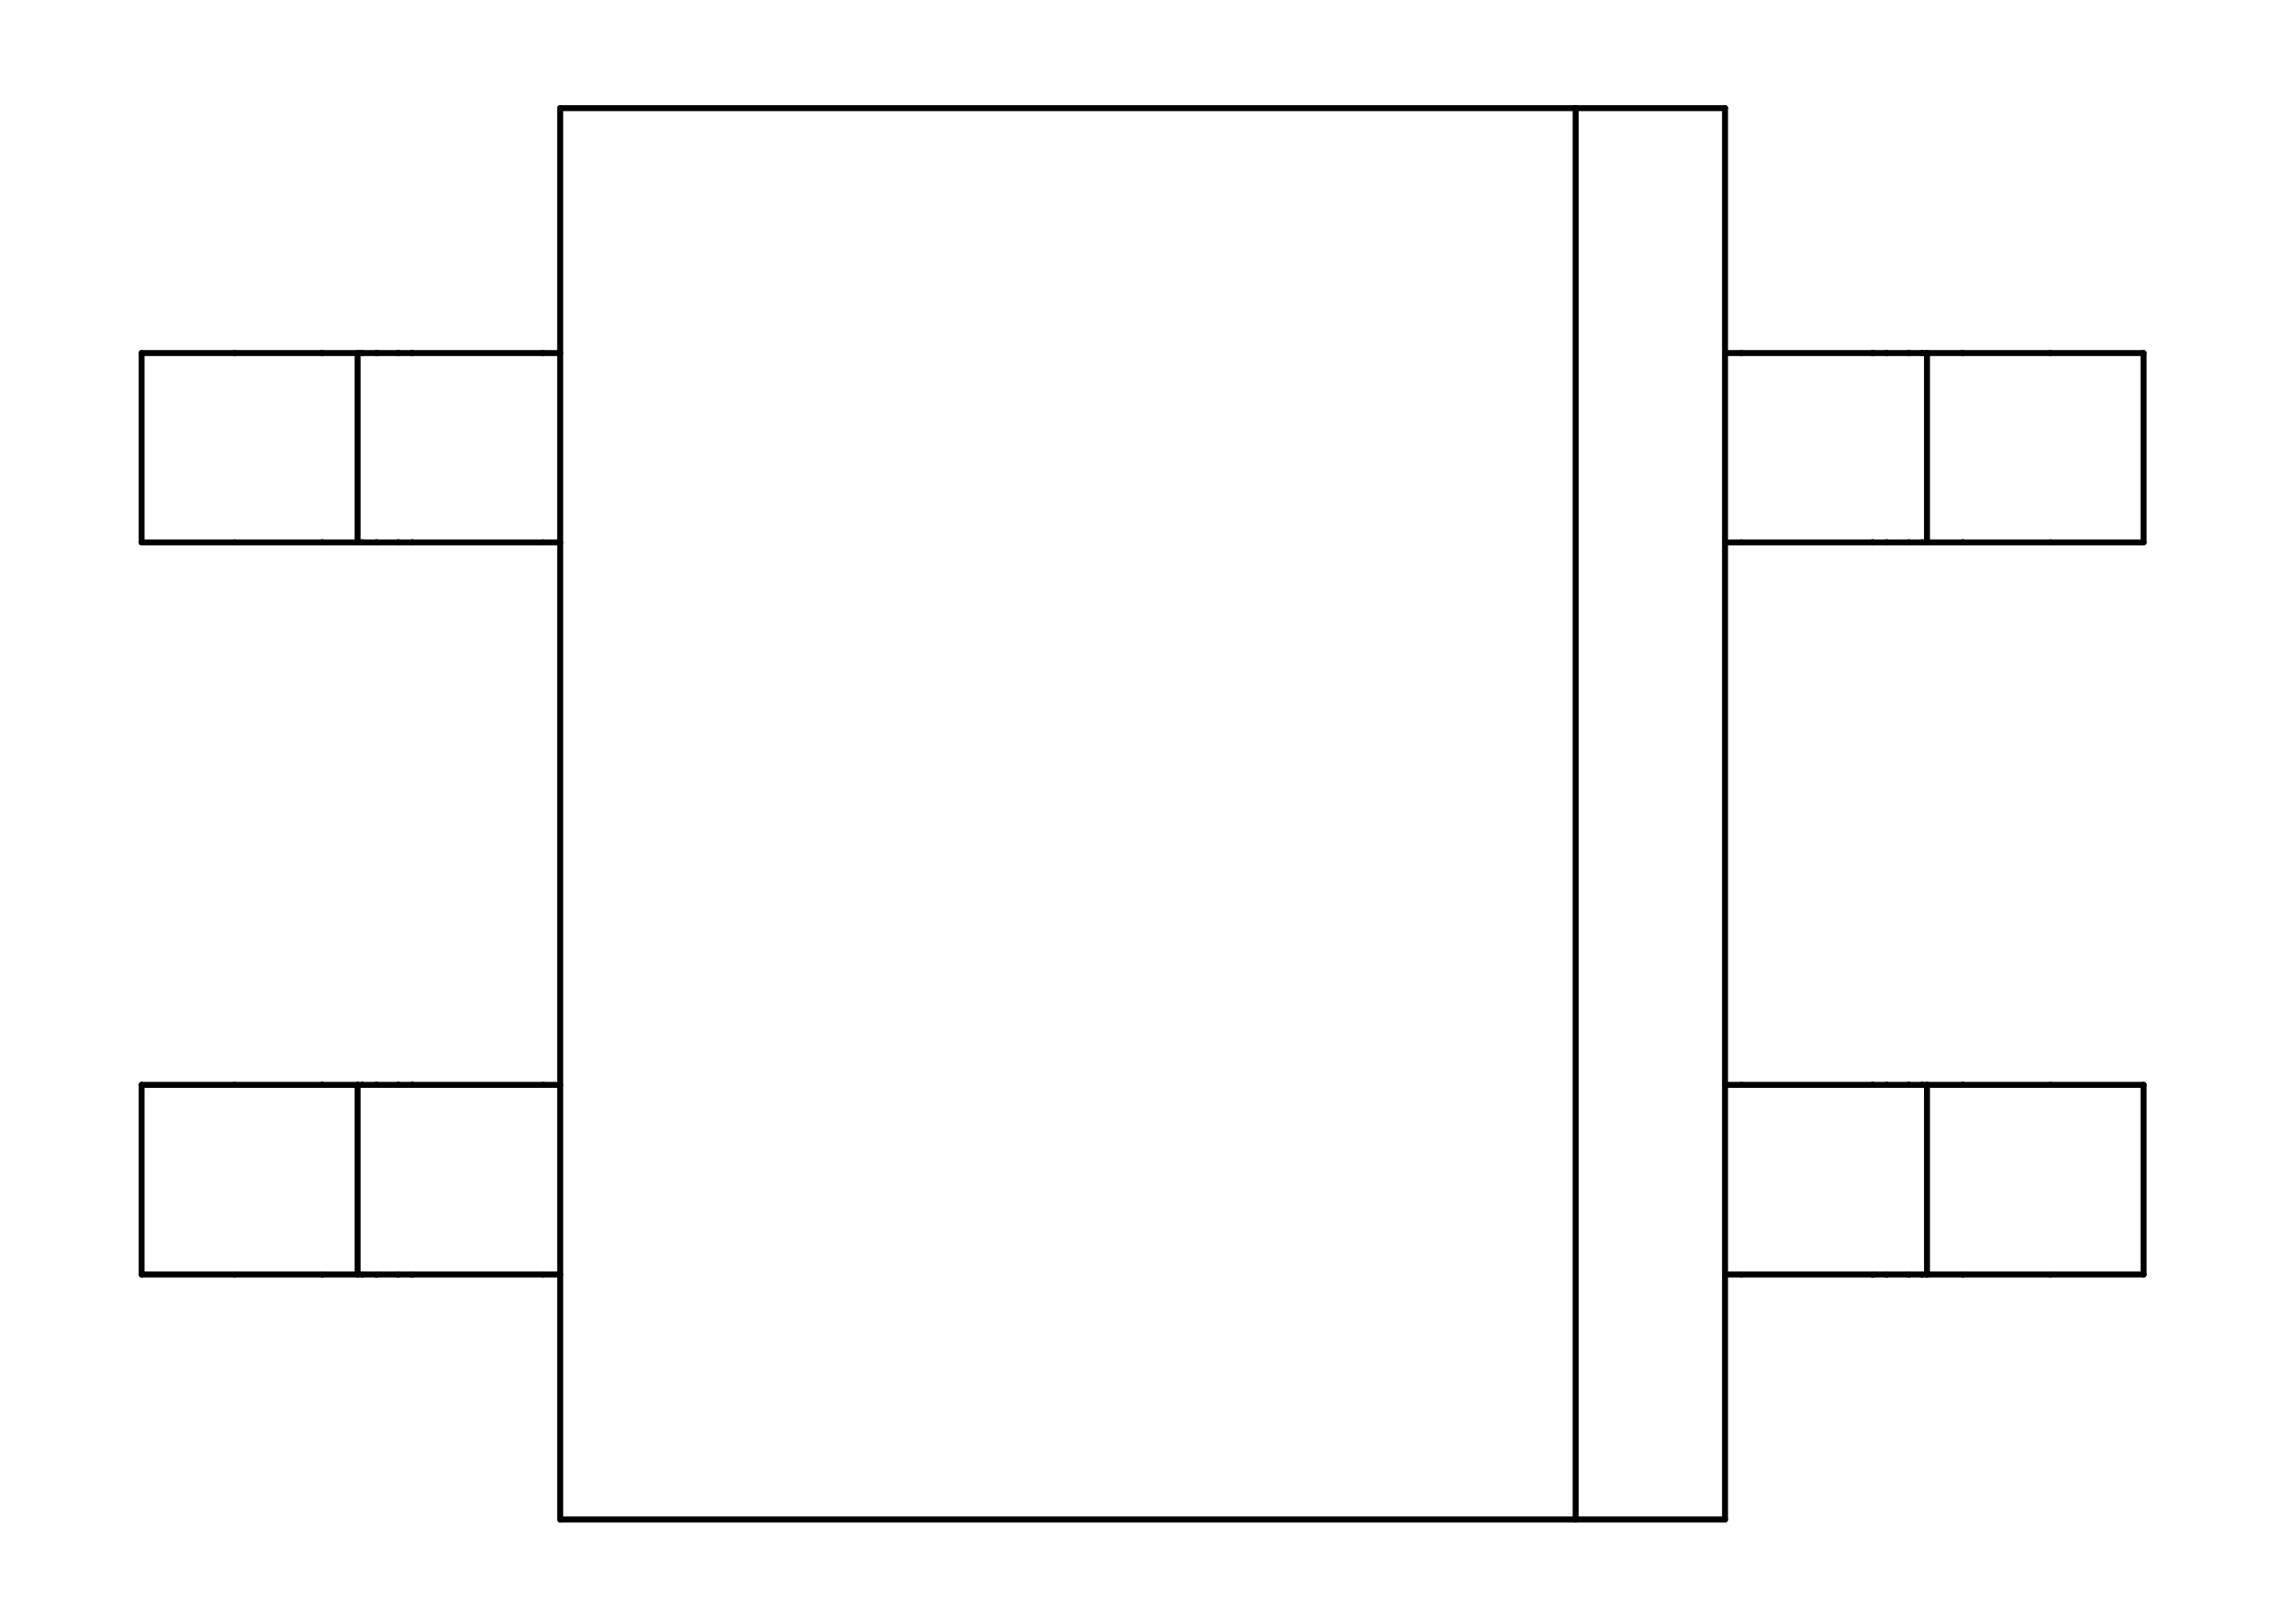 <?xml version="1.0" standalone="no"?>
 <!DOCTYPE svg PUBLIC "-//W3C//DTD SVG 1.1//EN" 
 "http://www.w3.org/Graphics/SVG/1.1/DTD/svg11.dtd"> 
<svg
  xmlns:svg="http://www.w3.org/2000/svg"
  xmlns="http://www.w3.org/2000/svg"
  xmlns:xlink="http://www.w3.org/1999/xlink"
  version="1.1"
  width="7.645mm" height="5.436mm" viewBox="0 0 7.645 5.436">
<title>SVG Image created as outline.svg date 2025/04/04 10:06:39 </title>
  <desc>Image generated by PCBNEW </desc>
<g style="fill:#000000; fill-opacity:1;stroke:#000000; stroke-opacity:1;
stroke-linecap:round; stroke-linejoin:round;"
 transform="translate(0 0) scale(1 1)">
</g>
<g style="fill:none; 
stroke:#000000; stroke-width:0.02; stroke-opacity:1; 
stroke-linecap:round; stroke-linejoin:round;">
<path d="M0.474 1.182
L0.474 1.816
" />
<path d="M0.474 4.267
L0.474 3.632
" />
<path d="M0.785 1.182
L0.474 1.182
" />
<path d="M0.785 1.816
L0.474 1.816
" />
<path d="M0.785 3.632
L0.474 3.632
" />
<path d="M0.785 4.267
L0.474 4.267
" />
<path d="M1.079 1.182
L0.785 1.182
" />
</g>
<g style="fill:#000000; fill-opacity:1; stroke:none;">
<circle cx="1.079" cy="1.182" r="0.01" /> 
</g>
<g style="fill:none; 
stroke:#000000; stroke-width:0.02; stroke-opacity:1; 
stroke-linecap:round; stroke-linejoin:round;">
<path d="M1.079 1.816
L0.785 1.816
" />
</g>
<g style="fill:#000000; fill-opacity:1; stroke:none;">
<circle cx="1.079" cy="1.816" r="0.01" /> 
</g>
<g style="fill:none; 
stroke:#000000; stroke-width:0.02; stroke-opacity:1; 
stroke-linecap:round; stroke-linejoin:round;">
<path d="M1.079 3.632
L0.785 3.632
" />
</g>
<g style="fill:#000000; fill-opacity:1; stroke:none;">
<circle cx="1.079" cy="3.632" r="0.01" /> 
</g>
<g style="fill:none; 
stroke:#000000; stroke-width:0.02; stroke-opacity:1; 
stroke-linecap:round; stroke-linejoin:round;">
<path d="M1.079 4.267
L0.785 4.267
" />
</g>
<g style="fill:#000000; fill-opacity:1; stroke:none;">
<circle cx="1.079" cy="4.267" r="0.01" /> 
</g>
<g style="fill:none; 
stroke:#000000; stroke-width:0.02; stroke-opacity:1; 
stroke-linecap:round; stroke-linejoin:round;">
<path d="M1.197 1.182
L1.079 1.182
" />
<path d="M1.197 1.182
L1.197 1.816
" />
<path d="M1.197 1.816
L1.079 1.816
" />
<path d="M1.197 3.632
L1.079 3.632
" />
<path d="M1.197 4.267
L1.079 4.267
" />
<path d="M1.197 4.267
L1.197 3.632
" />
<path d="M1.213 1.182
L1.197 1.182
" />
</g>
<g style="fill:#000000; fill-opacity:1; stroke:none;">
<circle cx="1.213" cy="1.182" r="0.01" /> 
</g>
<g style="fill:none; 
stroke:#000000; stroke-width:0.02; stroke-opacity:1; 
stroke-linecap:round; stroke-linejoin:round;">
<path d="M1.213 1.816
L1.197 1.816
" />
</g>
<g style="fill:#000000; fill-opacity:1; stroke:none;">
<circle cx="1.213" cy="1.816" r="0.01" /> 
</g>
<g style="fill:none; 
stroke:#000000; stroke-width:0.02; stroke-opacity:1; 
stroke-linecap:round; stroke-linejoin:round;">
<path d="M1.213 3.632
L1.197 3.632
" />
</g>
<g style="fill:#000000; fill-opacity:1; stroke:none;">
<circle cx="1.213" cy="3.632" r="0.01" /> 
</g>
<g style="fill:none; 
stroke:#000000; stroke-width:0.02; stroke-opacity:1; 
stroke-linecap:round; stroke-linejoin:round;">
<path d="M1.213 4.267
L1.197 4.267
" />
</g>
<g style="fill:#000000; fill-opacity:1; stroke:none;">
<circle cx="1.213" cy="4.267" r="0.01" /> 
</g>
<g style="fill:none; 
stroke:#000000; stroke-width:0.02; stroke-opacity:1; 
stroke-linecap:round; stroke-linejoin:round;">
<path d="M1.26 1.182
L1.213 1.182
" />
</g>
<g style="fill:#000000; fill-opacity:1; stroke:none;">
<circle cx="1.26" cy="1.182" r="0.01" /> 
</g>
<g style="fill:none; 
stroke:#000000; stroke-width:0.02; stroke-opacity:1; 
stroke-linecap:round; stroke-linejoin:round;">
<path d="M1.26 1.816
L1.213 1.816
" />
</g>
<g style="fill:#000000; fill-opacity:1; stroke:none;">
<circle cx="1.26" cy="1.816" r="0.01" /> 
</g>
<g style="fill:none; 
stroke:#000000; stroke-width:0.02; stroke-opacity:1; 
stroke-linecap:round; stroke-linejoin:round;">
<path d="M1.26 3.632
L1.213 3.632
" />
</g>
<g style="fill:#000000; fill-opacity:1; stroke:none;">
<circle cx="1.26" cy="3.632" r="0.01" /> 
</g>
<g style="fill:none; 
stroke:#000000; stroke-width:0.02; stroke-opacity:1; 
stroke-linecap:round; stroke-linejoin:round;">
<path d="M1.26 4.267
L1.213 4.267
" />
</g>
<g style="fill:#000000; fill-opacity:1; stroke:none;">
<circle cx="1.26" cy="4.267" r="0.01" /> 
</g>
<g style="fill:none; 
stroke:#000000; stroke-width:0.02; stroke-opacity:1; 
stroke-linecap:round; stroke-linejoin:round;">
<path d="M1.333 1.182
L1.26 1.182
" />
</g>
<g style="fill:#000000; fill-opacity:1; stroke:none;">
<circle cx="1.333" cy="1.182" r="0.01" /> 
</g>
<g style="fill:none; 
stroke:#000000; stroke-width:0.02; stroke-opacity:1; 
stroke-linecap:round; stroke-linejoin:round;">
<path d="M1.333 1.816
L1.26 1.816
" />
</g>
<g style="fill:#000000; fill-opacity:1; stroke:none;">
<circle cx="1.333" cy="1.816" r="0.01" /> 
</g>
<g style="fill:none; 
stroke:#000000; stroke-width:0.02; stroke-opacity:1; 
stroke-linecap:round; stroke-linejoin:round;">
<path d="M1.333 3.632
L1.26 3.632
" />
</g>
<g style="fill:#000000; fill-opacity:1; stroke:none;">
<circle cx="1.333" cy="3.632" r="0.01" /> 
</g>
<g style="fill:none; 
stroke:#000000; stroke-width:0.02; stroke-opacity:1; 
stroke-linecap:round; stroke-linejoin:round;">
<path d="M1.333 4.267
L1.26 4.267
" />
</g>
<g style="fill:#000000; fill-opacity:1; stroke:none;">
<circle cx="1.333" cy="4.267" r="0.01" /> 
</g>
<g style="fill:none; 
stroke:#000000; stroke-width:0.02; stroke-opacity:1; 
stroke-linecap:round; stroke-linejoin:round;">
<path d="M1.38 1.182
L1.333 1.182
" />
</g>
<g style="fill:#000000; fill-opacity:1; stroke:none;">
<circle cx="1.38" cy="1.182" r="0.01" /> 
</g>
<g style="fill:none; 
stroke:#000000; stroke-width:0.02; stroke-opacity:1; 
stroke-linecap:round; stroke-linejoin:round;">
<path d="M1.38 1.816
L1.333 1.816
" />
</g>
<g style="fill:#000000; fill-opacity:1; stroke:none;">
<circle cx="1.38" cy="1.816" r="0.01" /> 
</g>
<g style="fill:none; 
stroke:#000000; stroke-width:0.02; stroke-opacity:1; 
stroke-linecap:round; stroke-linejoin:round;">
<path d="M1.38 3.632
L1.333 3.632
" />
</g>
<g style="fill:#000000; fill-opacity:1; stroke:none;">
<circle cx="1.38" cy="3.632" r="0.01" /> 
</g>
<g style="fill:none; 
stroke:#000000; stroke-width:0.02; stroke-opacity:1; 
stroke-linecap:round; stroke-linejoin:round;">
<path d="M1.38 4.267
L1.333 4.267
" />
</g>
<g style="fill:#000000; fill-opacity:1; stroke:none;">
<circle cx="1.38" cy="4.267" r="0.01" /> 
</g>
<g style="fill:none; 
stroke:#000000; stroke-width:0.02; stroke-opacity:1; 
stroke-linecap:round; stroke-linejoin:round;">
<path d="M1.818 1.182
L1.38 1.182
" />
<path d="M1.818 1.816
L1.38 1.816
" />
<path d="M1.818 3.632
L1.38 3.632
" />
<path d="M1.818 4.267
L1.38 4.267
" />
<path d="M1.875 0.362
L1.875 5.087
" />
<path d="M1.875 1.182
L1.818 1.182
" />
<path d="M1.875 1.816
L1.818 1.816
" />
<path d="M1.875 3.632
L1.818 3.632
" />
<path d="M1.875 4.267
L1.818 4.267
" />
<path d="M1.875 5.087
L5.274 5.087
" />
<path d="M5.274 0.362
L1.875 0.362
" />
<path d="M5.274 0.362
L5.774 0.362
" />
<path d="M5.274 5.087
L5.274 0.362
" />
<path d="M5.774 0.362
L5.774 5.087
" />
<path d="M5.774 1.182
L5.829 1.182
" />
<path d="M5.774 1.816
L5.829 1.816
" />
<path d="M5.774 3.632
L5.829 3.632
" />
<path d="M5.774 4.267
L5.829 4.267
" />
<path d="M5.774 5.087
L5.274 5.087
" />
<path d="M5.829 1.182
L6.268 1.182
" />
<path d="M5.829 1.816
L6.268 1.816
" />
<path d="M5.829 3.632
L6.268 3.632
" />
<path d="M5.829 4.267
L6.268 4.267
" />
</g>
<g style="fill:#000000; fill-opacity:1; stroke:none;">
<circle cx="6.268" cy="1.182" r="0.01" /> 
</g>
<g style="fill:none; 
stroke:#000000; stroke-width:0.02; stroke-opacity:1; 
stroke-linecap:round; stroke-linejoin:round;">
<path d="M6.268 1.182
L6.315 1.182
" />
</g>
<g style="fill:#000000; fill-opacity:1; stroke:none;">
<circle cx="6.268" cy="1.816" r="0.01" /> 
</g>
<g style="fill:none; 
stroke:#000000; stroke-width:0.02; stroke-opacity:1; 
stroke-linecap:round; stroke-linejoin:round;">
<path d="M6.268 1.816
L6.315 1.816
" />
</g>
<g style="fill:#000000; fill-opacity:1; stroke:none;">
<circle cx="6.268" cy="3.632" r="0.01" /> 
</g>
<g style="fill:none; 
stroke:#000000; stroke-width:0.02; stroke-opacity:1; 
stroke-linecap:round; stroke-linejoin:round;">
<path d="M6.268 3.632
L6.315 3.632
" />
</g>
<g style="fill:#000000; fill-opacity:1; stroke:none;">
<circle cx="6.268" cy="4.267" r="0.01" /> 
</g>
<g style="fill:none; 
stroke:#000000; stroke-width:0.02; stroke-opacity:1; 
stroke-linecap:round; stroke-linejoin:round;">
<path d="M6.268 4.267
L6.315 4.267
" />
</g>
<g style="fill:#000000; fill-opacity:1; stroke:none;">
<circle cx="6.315" cy="1.182" r="0.01" /> 
</g>
<g style="fill:none; 
stroke:#000000; stroke-width:0.02; stroke-opacity:1; 
stroke-linecap:round; stroke-linejoin:round;">
<path d="M6.315 1.182
L6.389 1.182
" />
</g>
<g style="fill:#000000; fill-opacity:1; stroke:none;">
<circle cx="6.315" cy="1.816" r="0.01" /> 
</g>
<g style="fill:none; 
stroke:#000000; stroke-width:0.02; stroke-opacity:1; 
stroke-linecap:round; stroke-linejoin:round;">
<path d="M6.315 1.816
L6.389 1.816
" />
</g>
<g style="fill:#000000; fill-opacity:1; stroke:none;">
<circle cx="6.315" cy="3.632" r="0.01" /> 
</g>
<g style="fill:none; 
stroke:#000000; stroke-width:0.02; stroke-opacity:1; 
stroke-linecap:round; stroke-linejoin:round;">
<path d="M6.315 3.632
L6.389 3.632
" />
</g>
<g style="fill:#000000; fill-opacity:1; stroke:none;">
<circle cx="6.315" cy="4.267" r="0.01" /> 
</g>
<g style="fill:none; 
stroke:#000000; stroke-width:0.02; stroke-opacity:1; 
stroke-linecap:round; stroke-linejoin:round;">
<path d="M6.315 4.267
L6.389 4.267
" />
</g>
<g style="fill:#000000; fill-opacity:1; stroke:none;">
<circle cx="6.389" cy="1.182" r="0.01" /> 
</g>
<g style="fill:none; 
stroke:#000000; stroke-width:0.02; stroke-opacity:1; 
stroke-linecap:round; stroke-linejoin:round;">
<path d="M6.389 1.182
L6.434 1.182
" />
</g>
<g style="fill:#000000; fill-opacity:1; stroke:none;">
<circle cx="6.389" cy="1.816" r="0.01" /> 
</g>
<g style="fill:none; 
stroke:#000000; stroke-width:0.02; stroke-opacity:1; 
stroke-linecap:round; stroke-linejoin:round;">
<path d="M6.389 1.816
L6.434 1.816
" />
</g>
<g style="fill:#000000; fill-opacity:1; stroke:none;">
<circle cx="6.389" cy="3.632" r="0.01" /> 
</g>
<g style="fill:none; 
stroke:#000000; stroke-width:0.02; stroke-opacity:1; 
stroke-linecap:round; stroke-linejoin:round;">
<path d="M6.389 3.632
L6.434 3.632
" />
</g>
<g style="fill:#000000; fill-opacity:1; stroke:none;">
<circle cx="6.389" cy="4.267" r="0.01" /> 
</g>
<g style="fill:none; 
stroke:#000000; stroke-width:0.02; stroke-opacity:1; 
stroke-linecap:round; stroke-linejoin:round;">
<path d="M6.389 4.267
L6.434 4.267
" />
</g>
<g style="fill:#000000; fill-opacity:1; stroke:none;">
<circle cx="6.434" cy="1.182" r="0.01" /> 
</g>
<g style="fill:none; 
stroke:#000000; stroke-width:0.02; stroke-opacity:1; 
stroke-linecap:round; stroke-linejoin:round;">
<path d="M6.434 1.182
L6.45 1.182
" />
</g>
<g style="fill:#000000; fill-opacity:1; stroke:none;">
<circle cx="6.434" cy="1.816" r="0.01" /> 
</g>
<g style="fill:none; 
stroke:#000000; stroke-width:0.02; stroke-opacity:1; 
stroke-linecap:round; stroke-linejoin:round;">
<path d="M6.434 1.816
L6.45 1.816
" />
</g>
<g style="fill:#000000; fill-opacity:1; stroke:none;">
<circle cx="6.434" cy="3.632" r="0.01" /> 
</g>
<g style="fill:none; 
stroke:#000000; stroke-width:0.02; stroke-opacity:1; 
stroke-linecap:round; stroke-linejoin:round;">
<path d="M6.434 3.632
L6.45 3.632
" />
</g>
<g style="fill:#000000; fill-opacity:1; stroke:none;">
<circle cx="6.434" cy="4.267" r="0.01" /> 
</g>
<g style="fill:none; 
stroke:#000000; stroke-width:0.02; stroke-opacity:1; 
stroke-linecap:round; stroke-linejoin:round;">
<path d="M6.434 4.267
L6.45 4.267
" />
<path d="M6.45 1.182
L6.45 1.816
" />
<path d="M6.45 1.182
L6.57 1.182
" />
<path d="M6.45 1.816
L6.57 1.816
" />
<path d="M6.45 3.632
L6.57 3.632
" />
<path d="M6.45 4.267
L6.45 3.632
" />
<path d="M6.45 4.267
L6.57 4.267
" />
</g>
<g style="fill:#000000; fill-opacity:1; stroke:none;">
<circle cx="6.57" cy="1.182" r="0.01" /> 
</g>
<g style="fill:none; 
stroke:#000000; stroke-width:0.02; stroke-opacity:1; 
stroke-linecap:round; stroke-linejoin:round;">
<path d="M6.57 1.182
L6.863 1.182
" />
</g>
<g style="fill:#000000; fill-opacity:1; stroke:none;">
<circle cx="6.57" cy="1.816" r="0.01" /> 
</g>
<g style="fill:none; 
stroke:#000000; stroke-width:0.02; stroke-opacity:1; 
stroke-linecap:round; stroke-linejoin:round;">
<path d="M6.57 1.816
L6.863 1.816
" />
</g>
<g style="fill:#000000; fill-opacity:1; stroke:none;">
<circle cx="6.57" cy="3.632" r="0.01" /> 
</g>
<g style="fill:none; 
stroke:#000000; stroke-width:0.02; stroke-opacity:1; 
stroke-linecap:round; stroke-linejoin:round;">
<path d="M6.57 3.632
L6.863 3.632
" />
</g>
<g style="fill:#000000; fill-opacity:1; stroke:none;">
<circle cx="6.57" cy="4.267" r="0.01" /> 
</g>
<g style="fill:none; 
stroke:#000000; stroke-width:0.02; stroke-opacity:1; 
stroke-linecap:round; stroke-linejoin:round;">
<path d="M6.57 4.267
L6.863 4.267
" />
<path d="M6.863 1.182
L7.175 1.182
" />
<path d="M6.863 1.816
L7.175 1.816
" />
<path d="M6.863 3.632
L7.175 3.632
" />
<path d="M6.863 4.267
L7.175 4.267
" />
<path d="M7.175 1.182
L7.175 1.816
" />
<path d="M7.175 4.267
L7.175 3.632
" />
</g> 
</svg>

